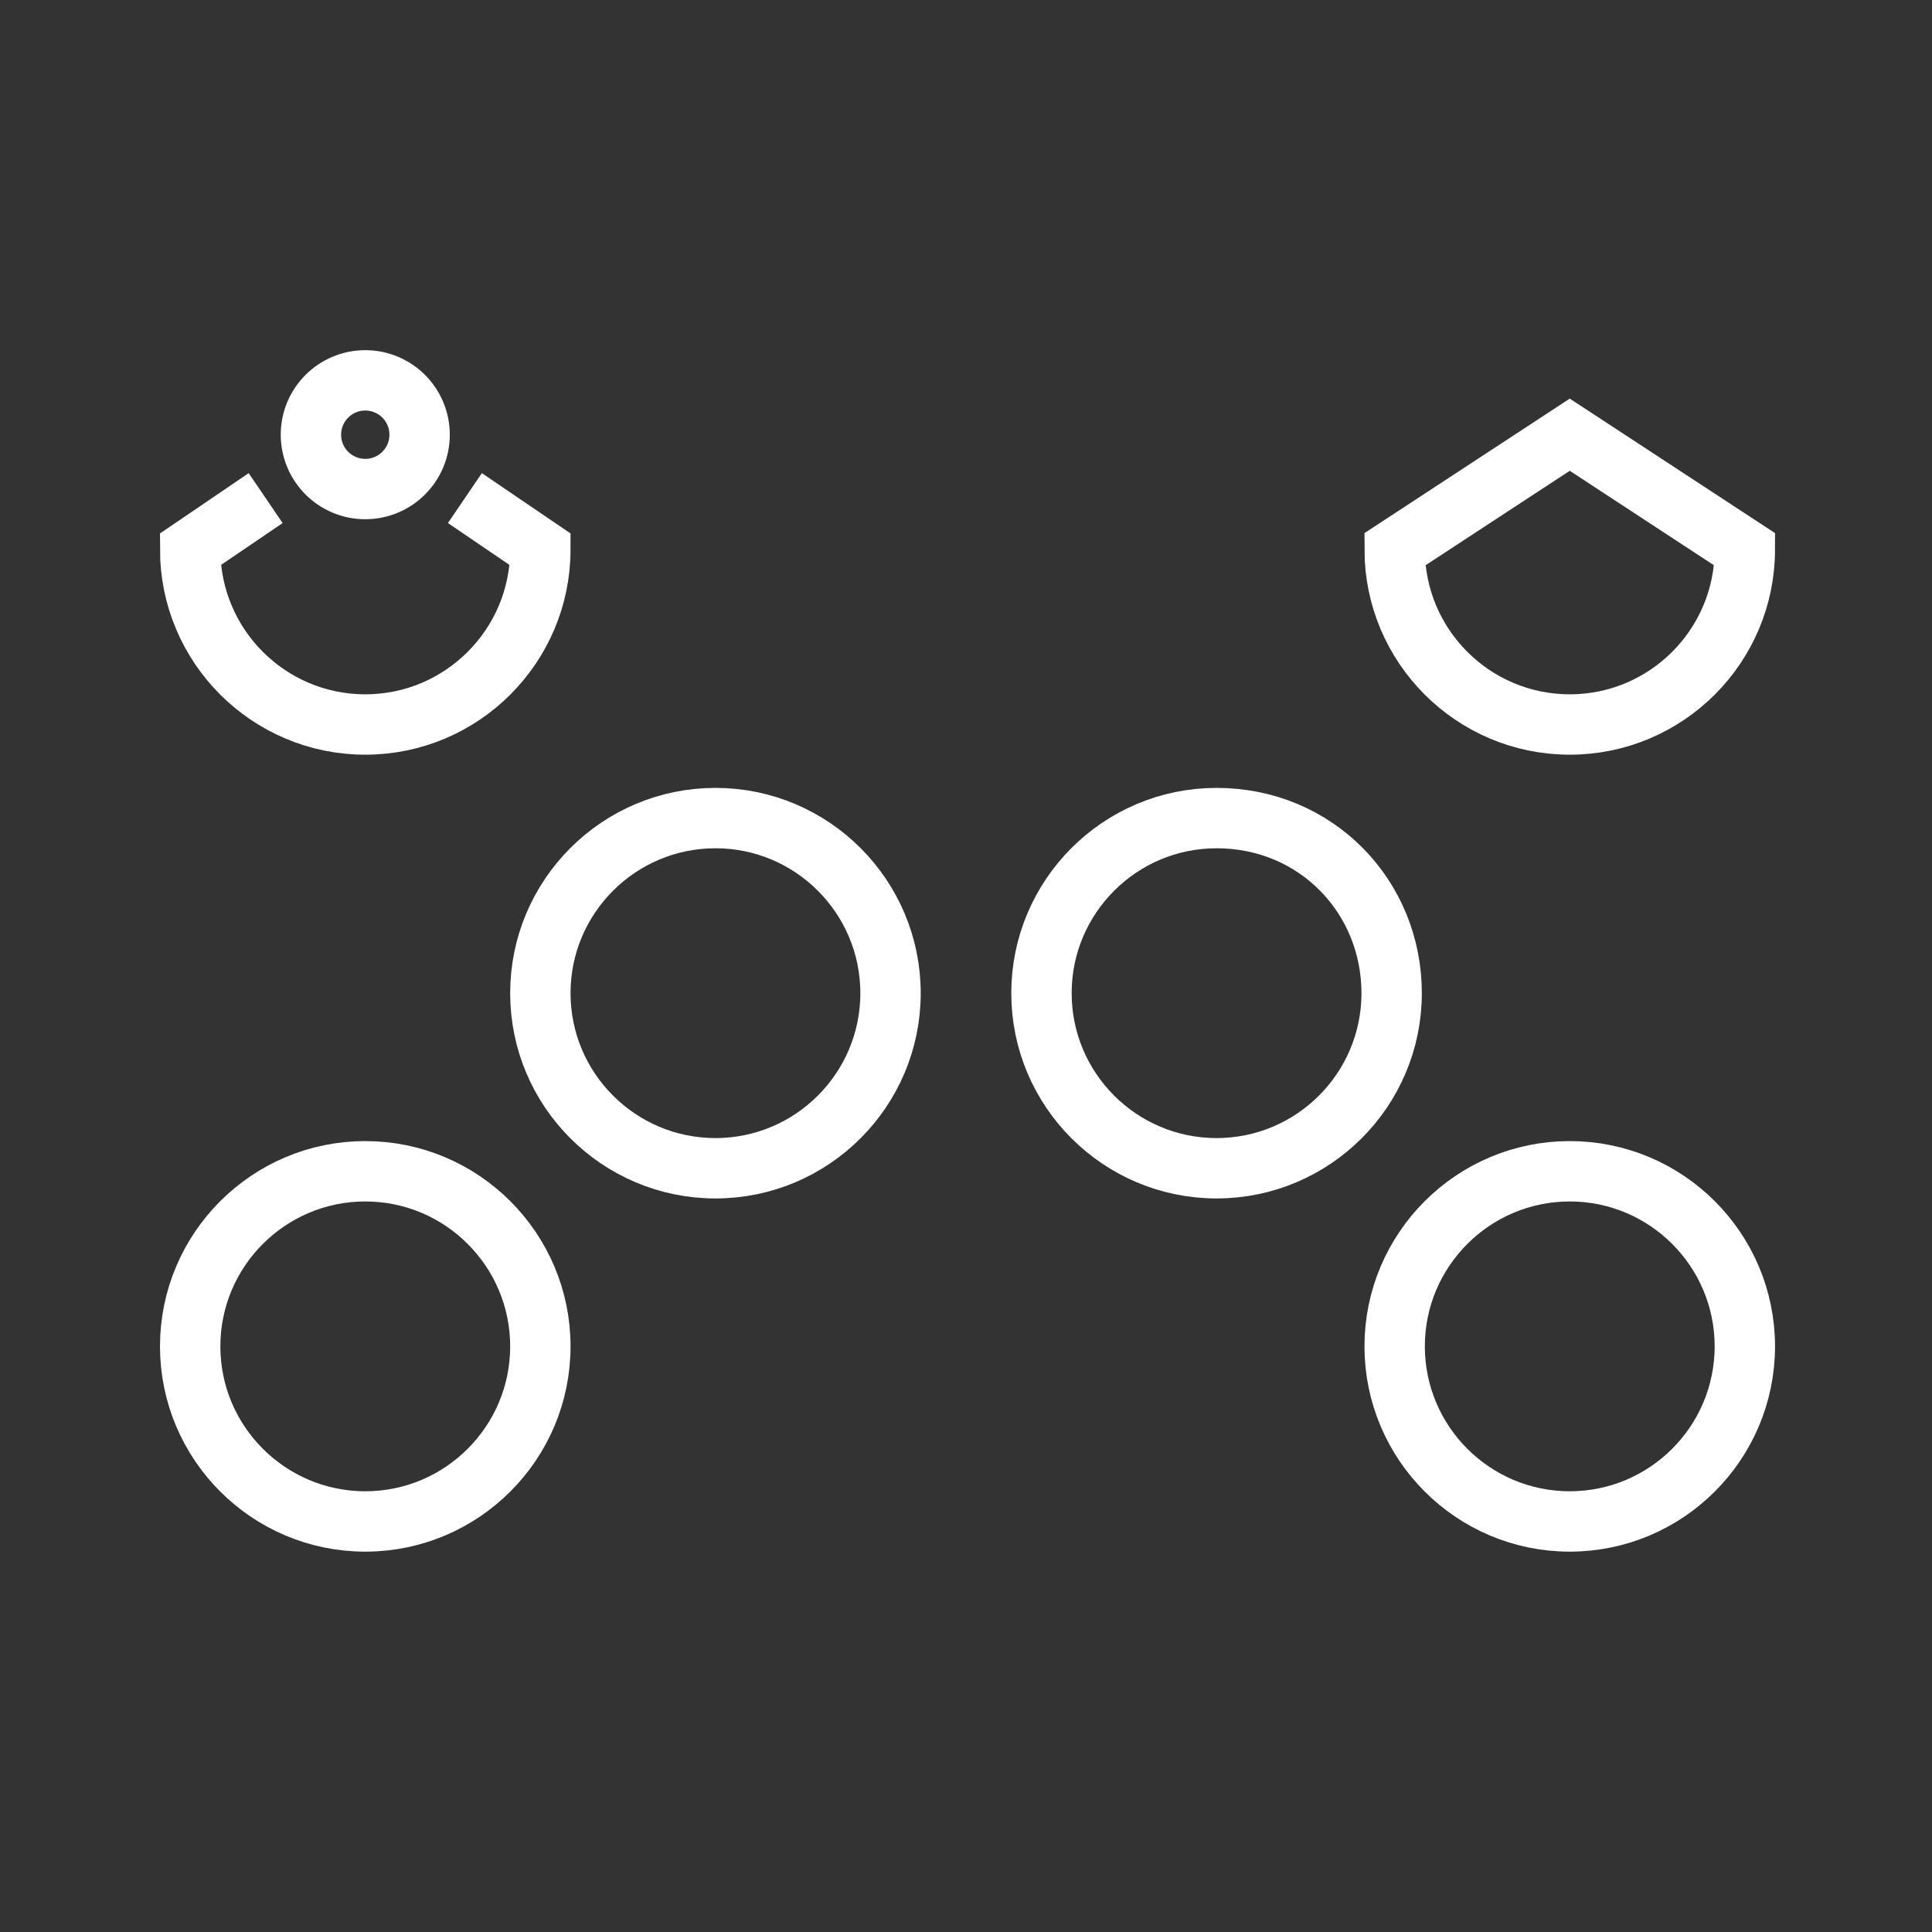 <?xml version="1.0" encoding="utf-8"?>
<svg version="1.1" id="svg4152" xmlns:cc="http://creativecommons.org/ns#" xmlns:dc="http://purl.org/dc/elements/1.1/" xmlns:rdf="http://www.w3.org/1999/02/22-rdf-syntax-ns#" xmlns:svg="http://www.w3.org/2000/svg" xmlns="http://www.w3.org/2000/svg" xmlns:xlink="http://www.w3.org/1999/xlink" x="0px" y="0px" viewBox="0 0 64 64" style="enable-background:new 0 0 64 64;" xml:space="preserve">
<rect x="0" y="0" width="64" height="64" fill="#333333" stroke="none"/>
<style type="text/css">
	.st0{fill:none;stroke:#FFFFFF;stroke-width:2;stroke-miterlimit:5;}
</style>
<path class="st0" d="M6.3,44.6c0,3.2,2.6,5.8,5.8,5.8s5.8-2.6,5.8-5.8s-2.6-5.8-5.8-5.8S6.3,41.4,6.3,44.6z"/>
<path class="st0" d="M17.9,32.9c0,3.2,2.6,5.8,5.8,5.8s5.8-2.6,5.8-5.8s-2.6-5.8-5.8-5.8C20.5,27.1,17.9,29.7,17.9,32.9z"/>
<path class="st0" d="M40.3,27.1c-3.2,0-5.8,2.6-5.8,5.8s2.6,5.8,5.8,5.8s5.8-2.6,5.8-5.8S43.6,27.1,40.3,27.1z"/>
<path class="st0" d="M52,38.8c-3.2,0-5.8,2.6-5.8,5.8s2.6,5.8,5.8,5.8s5.8-2.6,5.8-5.8S55.2,38.8,52,38.8z"/>
<path class="st0" d="M46.2,18.2c0,3.2,2.6,5.8,5.8,5.8s5.8-2.6,5.8-5.8L52,14.4L46.2,18.2z"/>
<circle class="st0" cx="12.1" cy="14.4" r="1.8"/>
<path class="st0" d="M8.8,16.5l-2.5,1.7c0,3.2,2.6,5.8,5.8,5.8c3.2,0,5.8-2.6,5.8-5.8l-2.5-1.7"/>
</svg>